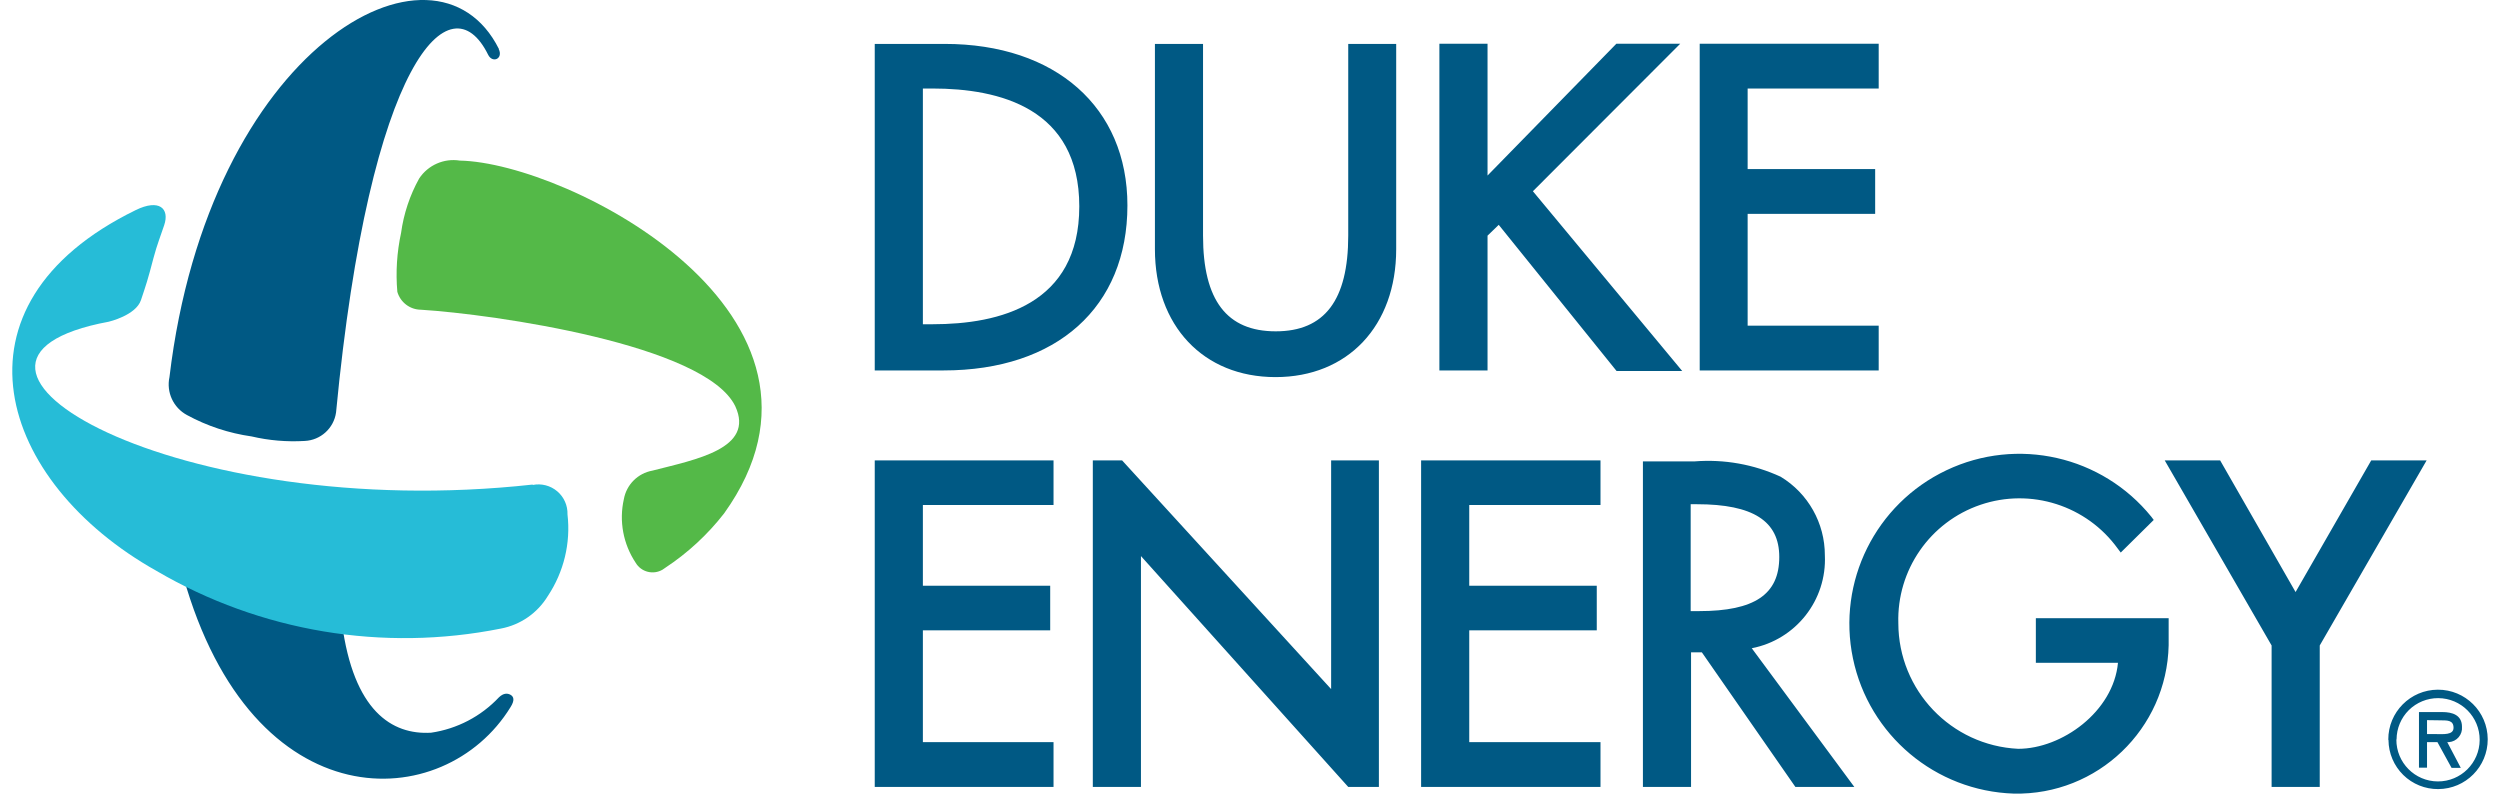 <svg width="126" height="40" viewBox="0 0 126 40" fill="none" xmlns="http://www.w3.org/2000/svg">
    <path d="M47.613 2.213H44.087V18.67H47.553C53.267 18.67 56.822 15.482 56.822 10.352C56.822 5.411 53.207 2.213 47.613 2.213ZM46.513 4.461H46.999C50.375 4.461 54.396 5.45 54.396 10.402C54.396 15.353 50.375 16.342 46.999 16.342H46.513V4.461ZM67.951 11.877C67.951 15.124 66.763 16.699 64.297 16.699C61.831 16.699 60.633 15.134 60.633 11.877V2.213H58.208V12.56C58.208 16.412 60.644 19.006 64.287 19.006C67.932 19.006 70.368 16.422 70.368 12.56V2.213H67.951V11.877ZM77.258 9.639L84.685 2.203H81.466L74.972 8.847V2.203H72.545V18.67H74.972V11.877L75.536 11.332L81.476 18.699H84.784L77.258 9.639ZM94.686 16.412H88.081V10.778H94.508V8.521H88.081V4.461H94.686V2.203H85.665V18.67H94.686V16.412ZM44.087 39.661H53.098V37.403H46.513V31.769H52.93V29.522H46.513V25.453H53.098V23.204H44.087V39.661ZM71.624 39.661H80.665V37.403H74.05V31.769H80.477V29.522H74.05V25.453H80.665V23.204H71.624V39.661ZM71.624 39.661H80.665V37.403H74.05V31.769H80.477V29.522H74.05V25.453H80.665V23.204H71.624V39.661ZM67.089 23.204V34.73L56.554 23.204H55.078V39.661H57.504V28.026L67.951 39.661H69.496V23.204H67.089ZM91.973 27.988C91.975 26.367 91.129 24.865 89.745 24.027C88.388 23.402 86.895 23.137 85.407 23.254H82.803V39.661H85.229V32.878H85.774L90.487 39.661H93.458L88.289 32.671C90.51 32.241 92.078 30.246 91.973 27.988ZM89.675 28.077C89.675 29.958 88.427 30.8 85.635 30.8H85.21V25.413H85.526C88.358 25.413 89.675 26.264 89.675 28.067V28.077ZM102.607 33.404H106.746C106.518 35.869 103.915 37.74 101.716 37.74C98.338 37.577 95.683 34.794 95.676 31.413C95.594 28.73 97.273 26.307 99.815 25.442C102.356 24.577 105.165 25.474 106.736 27.651L106.885 27.849L108.548 26.205L108.429 26.046C105.941 22.974 101.673 22.004 98.102 23.7C94.53 25.395 92.582 29.315 93.389 33.185C94.196 37.055 97.547 39.871 101.498 39.998C105.716 40.086 109.208 36.74 109.3 32.522V31.156H102.607V33.404ZM119.51 23.204L115.697 29.839L111.895 23.204H109.102L114.489 32.532V39.661H116.915V32.532L122.302 23.204H119.51ZM120.37 37.275C120.365 35.891 121.482 34.766 122.866 34.76C124.249 34.755 125.376 35.871 125.381 37.255C125.386 38.638 124.269 39.765 122.886 39.77C122.227 39.775 121.592 39.519 121.123 39.057C120.653 38.594 120.385 37.964 120.38 37.304C120.38 37.304 120.37 37.285 120.37 37.275ZM120.777 37.275C120.772 38.434 121.706 39.379 122.866 39.384C124.025 39.39 124.97 38.454 124.975 37.294C124.981 36.136 124.045 35.191 122.886 35.186C122.332 35.183 121.8 35.401 121.405 35.79C121.012 36.18 120.79 36.711 120.787 37.265L120.777 37.275ZM124.024 38.701H123.559L122.846 37.403H122.322V38.691H121.916V35.888H123.093C123.599 35.888 124.084 36.037 124.084 36.632C124.1 36.821 124.041 37.008 123.918 37.153C123.795 37.298 123.62 37.388 123.431 37.403H123.342L124.024 38.701ZM122.322 36.295V36.998H122.757C123.134 36.998 123.658 37.057 123.658 36.681C123.658 36.305 123.362 36.305 123.024 36.305L122.322 36.295ZM25.146 35.146C24.24 36.108 23.036 36.736 21.729 36.928C19.749 37.047 17.819 35.829 17.234 31.403L9.233 29.046C12.729 41.493 22.403 41.057 25.73 35.641C25.957 35.285 25.888 35.107 25.73 35.018C25.571 34.929 25.374 34.929 25.146 35.146ZM25.146 2.47C21.928 -3.966 10.521 2.391 8.541 19.006C8.377 19.769 8.736 20.547 9.421 20.917C10.434 21.469 11.538 21.834 12.68 21.996C13.554 22.201 14.455 22.277 15.353 22.224C16.157 22.189 16.824 21.586 16.937 20.788C18.64 2.966 22.71 -1.074 24.601 2.758C24.819 3.203 25.374 2.966 25.136 2.47H25.146Z" fill="#005984"/>
    <path d="M23.175 8.094C22.375 7.967 21.573 8.32 21.126 8.996C20.654 9.846 20.346 10.775 20.214 11.739C20.003 12.714 19.939 13.715 20.026 14.709C20.18 15.239 20.663 15.606 21.215 15.61C24.859 15.838 35.552 17.363 37.057 20.472C38.048 22.611 35.077 23.155 32.88 23.72C32.148 23.852 31.576 24.424 31.443 25.155C31.193 26.261 31.409 27.42 32.038 28.364C32.316 28.833 32.924 28.988 33.394 28.71L33.523 28.621C34.656 27.875 35.659 26.949 36.493 25.878C43.642 15.907 28.651 8.203 23.175 8.094Z" fill="#54B948"/>
    <path d="M26.849 24.422C8.917 26.402 -5.233 18.204 5.481 16.214C5.481 16.214 6.848 15.897 7.105 15.124C7.362 14.353 7.441 14.135 7.738 12.996C7.926 12.293 8.095 11.897 8.274 11.352C8.56 10.511 8.026 10.006 6.838 10.59C-2.955 15.373 -0.093 24.304 7.898 28.779C13.129 31.837 19.302 32.87 25.245 31.68C26.232 31.493 27.091 30.896 27.612 30.037C28.417 28.827 28.769 27.371 28.602 25.927C28.616 25.48 28.426 25.05 28.084 24.761C27.743 24.472 27.288 24.354 26.849 24.442V24.422Z" fill="#26BCD7"/>
</svg>
